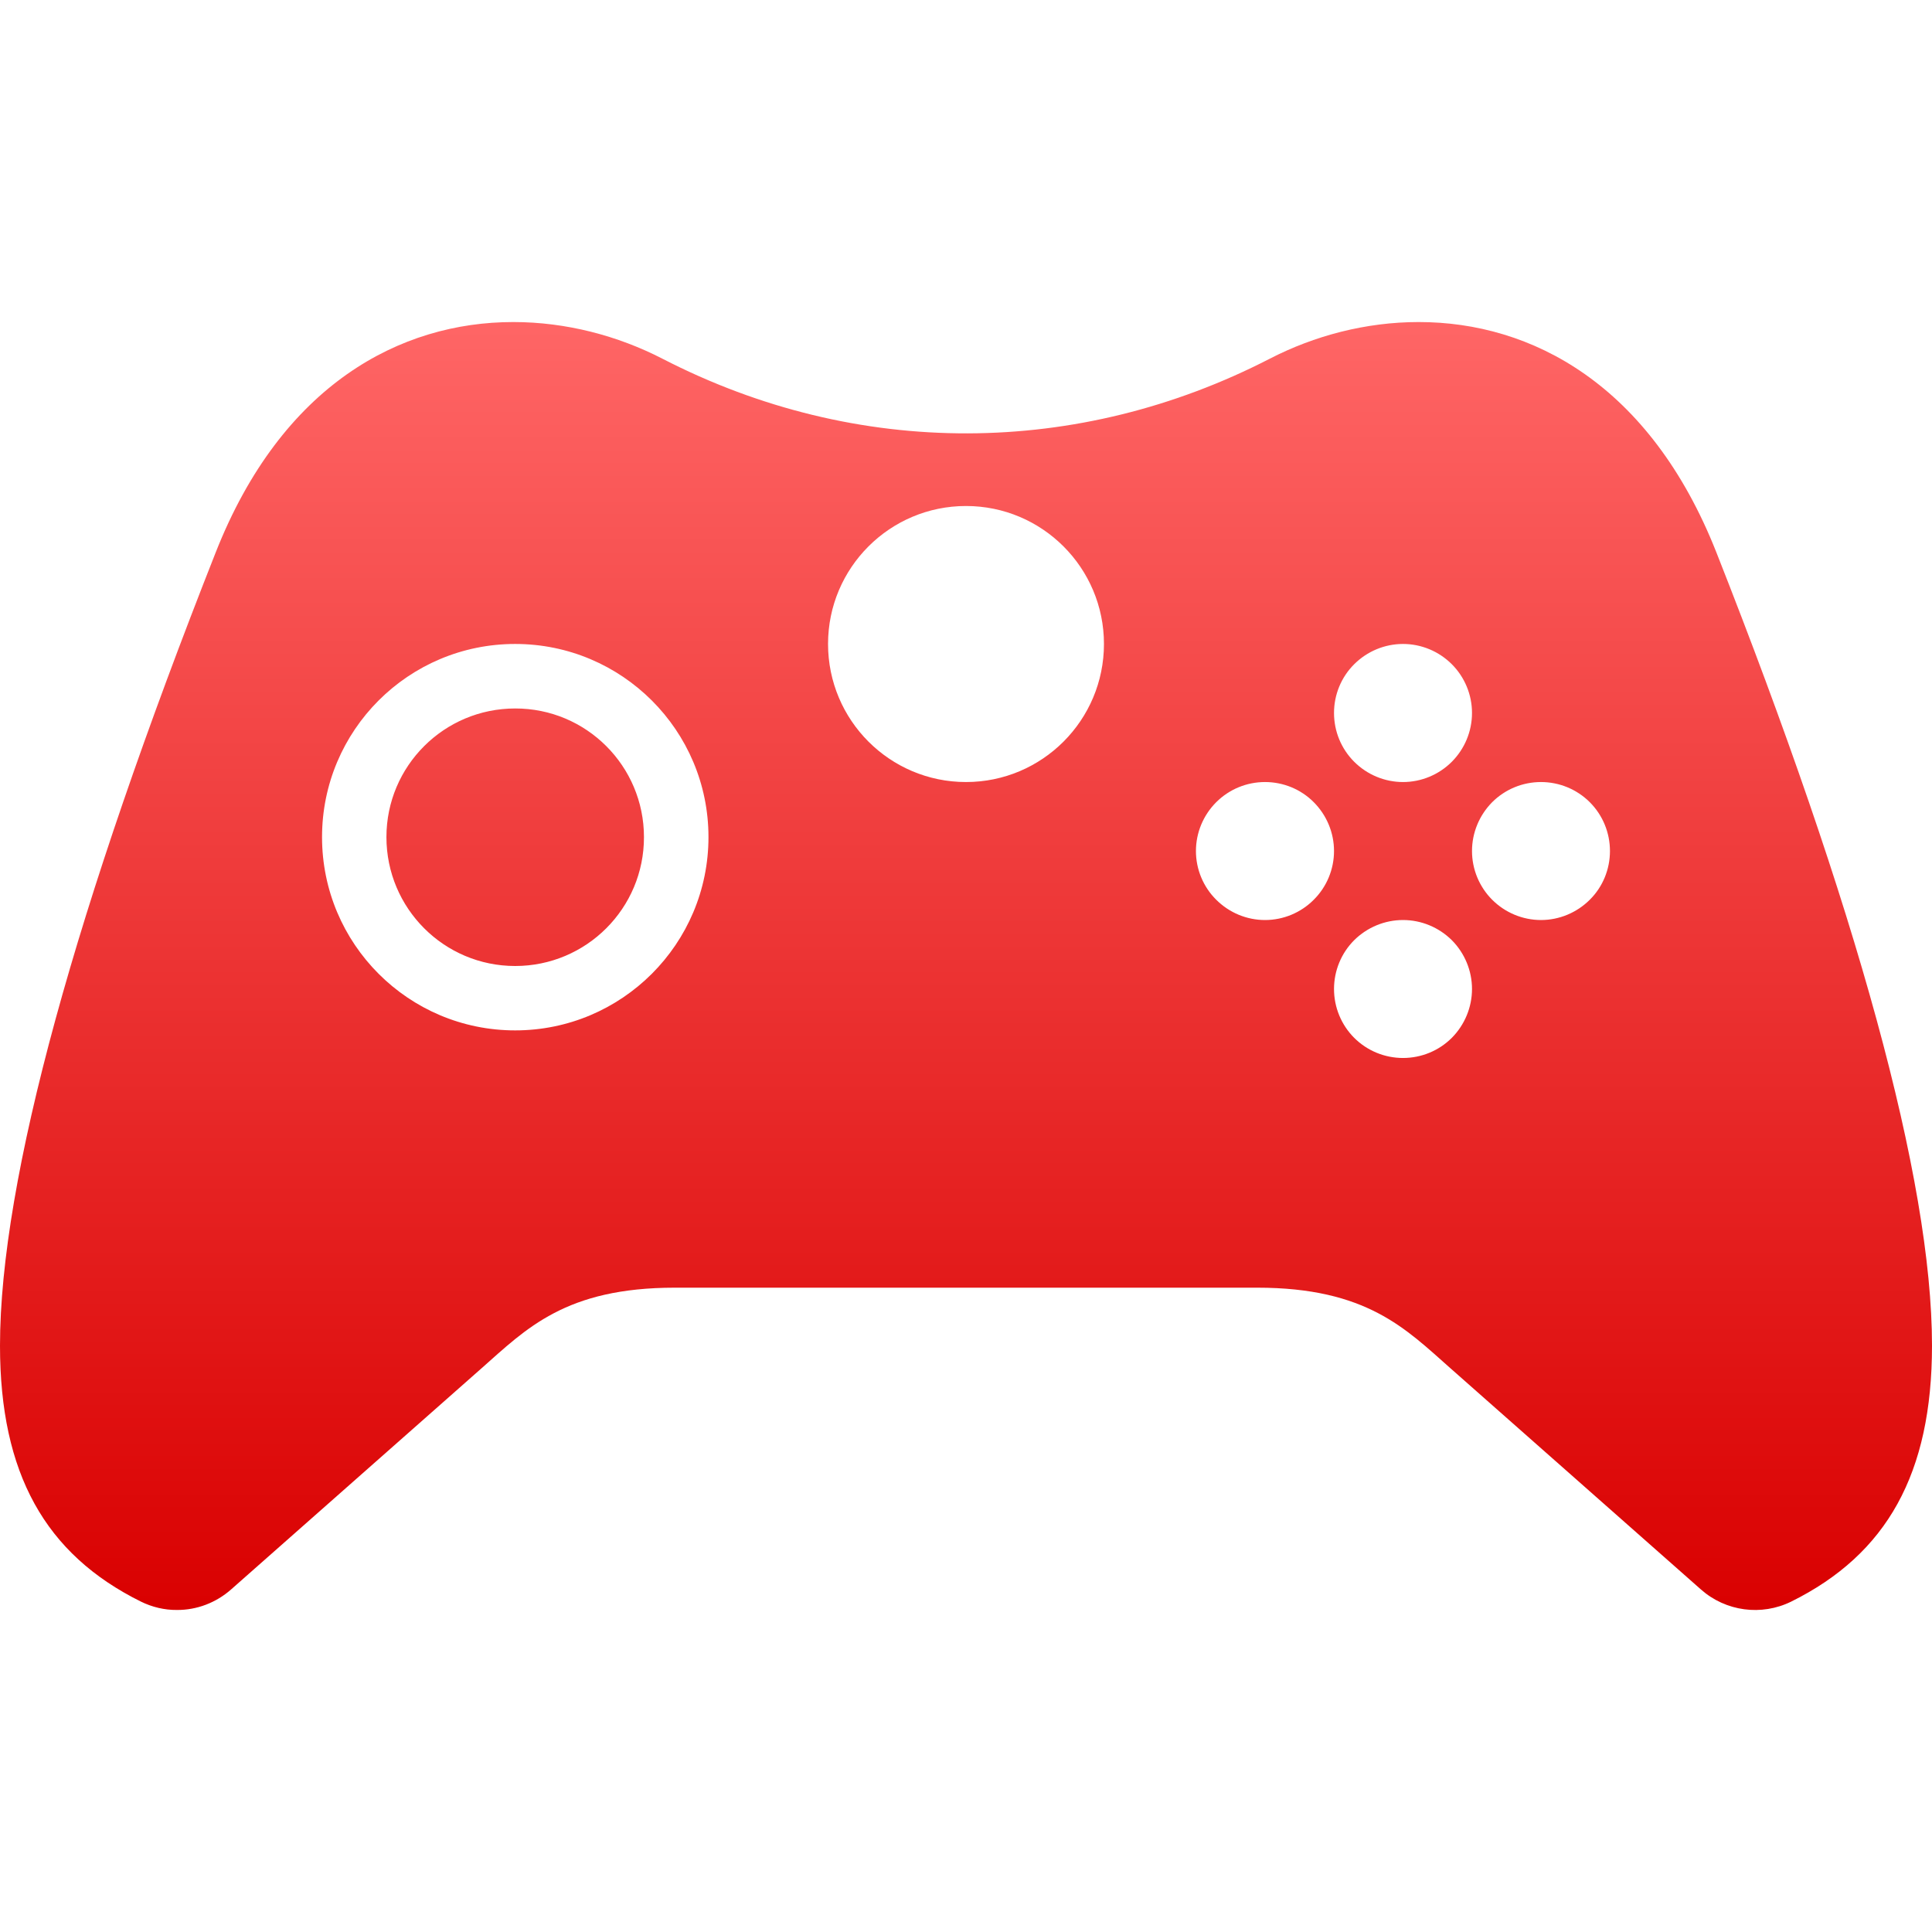 <svg xmlns="http://www.w3.org/2000/svg" xmlns:xlink="http://www.w3.org/1999/xlink" width="64" height="64" viewBox="0 0 64 64" version="1.1">
<defs>
<linearGradient id="linear0" gradientUnits="userSpaceOnUse" x1="0" y1="0" x2="0" y2="1" gradientTransform="matrix(64,0,0,42.664,0,10.668)">
<stop offset="0" style="stop-color:#ff6666;stop-opacity:1;"/>
<stop offset="1" style="stop-color:#d90000;stop-opacity:1;"/>
</linearGradient>
</defs>
<g id="surface1">
<path style=" stroke:none;fill-rule:nonzero;fill:url(#linear0);" d="M 17.004 10.668 C 13.262 10.668 9.34 12.738 7.148 18.293 C 2.52 30.012 0 39.078 0 44.578 C 0 48.809 1.496 51.484 4.668 53.055 C 5.039 53.238 5.449 53.336 5.863 53.332 C 6.523 53.336 7.16 53.09 7.656 52.652 L 15.945 45.332 C 17.434 44.016 18.73 42.656 22.355 42.656 L 41.645 42.656 C 45.273 42.656 46.566 44.016 48.055 45.332 L 56.344 52.652 C 57.168 53.383 58.352 53.539 59.336 53.055 C 62.508 51.484 64 48.809 64 44.574 C 64 39.078 61.48 30.012 56.855 18.293 C 54.66 12.738 50.738 10.668 46.996 10.668 C 45.246 10.668 43.539 11.121 42.062 11.883 C 35.73 15.145 28.41 15.215 21.945 11.883 C 20.465 11.121 18.754 10.668 17.004 10.668 Z M 32 16.762 C 34.523 16.762 36.57 18.809 36.57 21.332 C 36.57 23.859 34.523 25.906 32 25.906 C 29.477 25.906 27.43 23.859 27.43 21.332 C 27.43 18.809 29.477 16.762 32 16.762 Z M 17.066 21.332 C 20.602 21.332 23.469 24.195 23.469 27.73 C 23.469 31.266 20.602 34.133 17.066 34.133 C 13.531 34.133 10.668 31.266 10.668 27.73 C 10.668 24.195 13.531 21.332 17.066 21.332 Z M 46.477 21.332 C 47.082 21.332 47.664 21.574 48.094 22.004 C 48.52 22.43 48.762 23.012 48.762 23.617 C 48.762 24.227 48.52 24.805 48.094 25.234 C 47.664 25.664 47.082 25.906 46.477 25.906 C 45.871 25.906 45.289 25.664 44.859 25.234 C 44.43 24.805 44.191 24.227 44.191 23.617 C 44.191 23.012 44.43 22.43 44.859 22.004 C 45.289 21.574 45.871 21.332 46.477 21.332 Z M 17.066 23.469 C 14.711 23.469 12.801 25.375 12.801 27.73 C 12.801 30.09 14.711 32 17.066 32 C 19.422 32 21.336 30.09 21.332 27.73 C 21.332 25.375 19.422 23.465 17.066 23.469 Z M 41.906 25.906 C 42.512 25.906 43.094 26.145 43.52 26.574 C 43.949 27.004 44.191 27.586 44.191 28.191 C 44.191 28.797 43.949 29.379 43.52 29.805 C 43.094 30.234 42.512 30.477 41.906 30.477 C 41.297 30.477 40.719 30.234 40.289 29.805 C 39.859 29.379 39.617 28.797 39.617 28.191 C 39.617 27.586 39.859 27.004 40.289 26.574 C 40.719 26.145 41.297 25.906 41.906 25.906 Z M 51.047 25.906 C 51.652 25.906 52.234 26.145 52.664 26.574 C 53.094 27.004 53.332 27.586 53.332 28.191 C 53.332 28.797 53.094 29.379 52.664 29.805 C 52.234 30.234 51.652 30.477 51.047 30.477 C 50.441 30.477 49.859 30.234 49.43 29.805 C 49.004 29.379 48.762 28.797 48.762 28.191 C 48.762 27.586 49.004 27.004 49.43 26.574 C 49.859 26.145 50.441 25.906 51.047 25.906 Z M 46.477 30.477 C 47.082 30.477 47.664 30.719 48.094 31.145 C 48.52 31.574 48.762 32.156 48.762 32.762 C 48.762 33.367 48.52 33.949 48.094 34.379 C 47.664 34.809 47.082 35.047 46.477 35.047 C 45.871 35.047 45.289 34.809 44.859 34.379 C 44.43 33.949 44.191 33.367 44.191 32.762 C 44.191 32.156 44.43 31.574 44.859 31.145 C 45.289 30.719 45.871 30.477 46.477 30.477 Z M 46.477 30.477 "/>
</g>
</svg>
